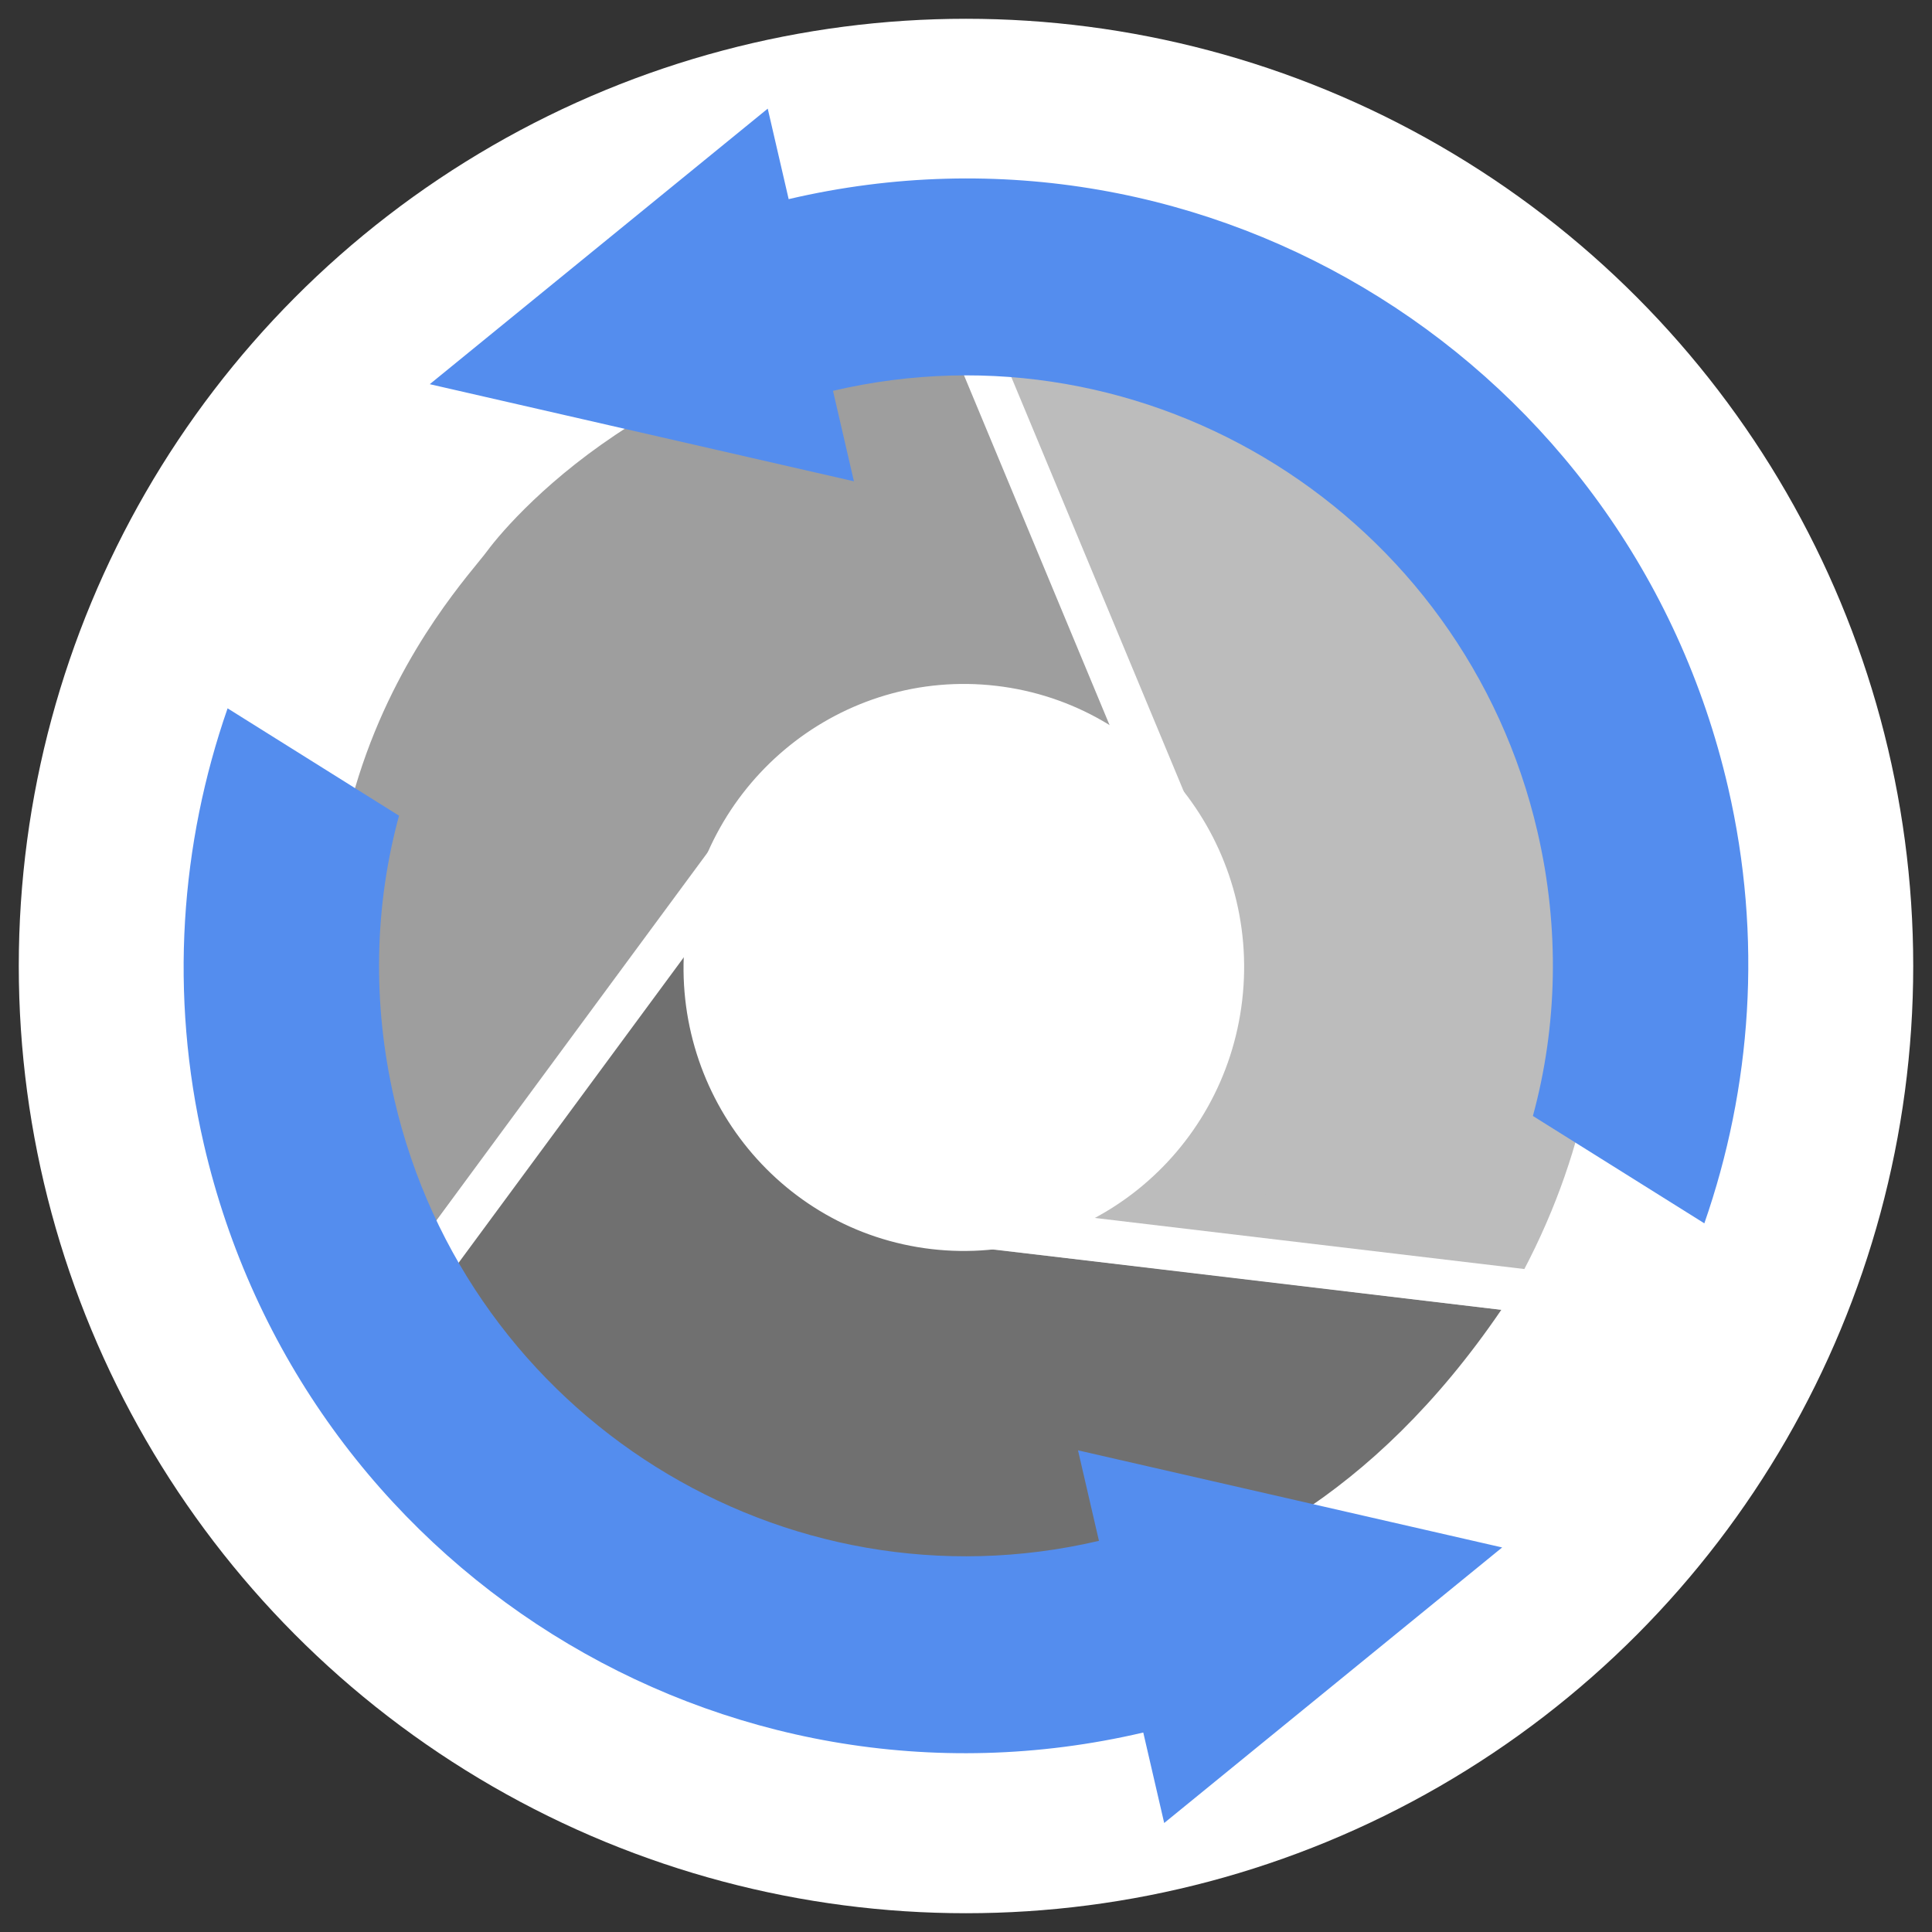 <svg xmlns="http://www.w3.org/2000/svg" xmlns:svg="http://www.w3.org/2000/svg" xmlns:xlink="http://www.w3.org/1999/xlink" id="svg3039" width="256" height="256" version="1.1"><rect width="100%" height="100%" fill="#333333" stroke="none"/><defs id="defs3043"><linearGradient id="linearGradient928"><stop id="stop924" offset="0" stop-color="#527fab" stop-opacity="1"/><stop id="stop926" offset="1" stop-color="#4071a0" stop-opacity="1"/></linearGradient><linearGradient id="linearGradient920"><stop id="stop916" offset="0" stop-color="#fff" stop-opacity="1"/><stop id="stop918" offset="1" stop-color="#d5def0" stop-opacity="1"/></linearGradient><linearGradient id="linearGradient3803"><stop id="stop3805" offset="0" stop-color="#d7def0" stop-opacity="1"/><stop id="stop3811" offset=".5" stop-color="#fff" stop-opacity="1"/><stop id="stop3807" offset="1" stop-color="#d5def0" stop-opacity="1"/></linearGradient><linearGradient id="linearGradient3750"><stop id="stop3756" offset="0" stop-color="#cadef0" stop-opacity="1"/><stop id="stop3754" offset="1" stop-color="#95bee3" stop-opacity="1"/></linearGradient><linearGradient id="linearGradient3708"><stop id="stop3710" offset="0" stop-color="#658db6" stop-opacity="1"/><stop id="stop3716" offset=".768" stop-color="#527fab" stop-opacity="1"/><stop id="stop3712" offset="1" stop-color="#4071a0" stop-opacity="1"/></linearGradient><linearGradient id="linearGradient3698"><stop id="stop3706" offset="0" stop-color="#89b7e1" stop-opacity="1"/><stop id="stop3702" offset="1" stop-color="#699dd3" stop-opacity="1"/></linearGradient><linearGradient id="linearGradient3647"><stop id="stop3649" offset="0" stop-color="#3b79bc" stop-opacity="1"/><stop id="stop3651" offset="1" stop-color="#94b8e0" stop-opacity="1"/></linearGradient><linearGradient id="linearGradient3653" x1="-397.813" x2="-397.559" y1="149.188" y2="51.356" gradientUnits="userSpaceOnUse" xlink:href="#linearGradient3647"/><radialGradient id="radialGradient3714" cx="-123.5" cy="-11.571" r="95.627" fx="-123.5" fy="-11.571" gradientTransform="matrix(-0.008,0.558,-1.031,-0.014,113.24,103.212)" gradientUnits="userSpaceOnUse" xlink:href="#linearGradient3708"/><linearGradient id="linearGradient3809" x1="-382.041" x2="-381.394" y1="37.281" y2="165.567" gradientUnits="userSpaceOnUse" xlink:href="#linearGradient3803"/></defs><circle id="path4557" cx="128" cy="128" r="125.512" fill="#fff" fill-opacity="1" stroke="none" stroke-opacity="1" stroke-width="1.166"/><g id="g4535" transform="matrix(1.139,0,0,1.146,-17.737,-18.633)"><g id="g4626" transform="matrix(0.653,0.076,0.076,-0.654,36.86,198.146)"><path id="path3655" fill="#bcbcbc" fill-opacity="1" fill-rule="nonzero" stroke="none" d="m 228.519,77.715 c 0,15.674 -19.791,34.932 -45.844,34.932 -26.053,0 -59.922,-16.081 -59.922,-31.755 0,-15.674 21.12,-28.38 47.172,-28.38 19.903,0 46.361,18.293 56.46,20.352 0.792,1.711 1.369,2.925 2.134,4.852 z"/><path id="path3655-4-8" fill="#707070" fill-opacity="1" fill-rule="nonzero" stroke="none" d="m 35.168,55.566 c 12.381,-9.611 35.315,-1.245 51.29,19.335 15.975,20.58 17.695,51.065 5.313,60.676 -12.381,9.611 -34.176,-5.292 -50.151,-25.872 -12.204,-15.722 -4.051,-41.191 -8.616,-50.431 0.616,-1.122 1.382,-2.457 2.164,-3.709 z"/><path id="path3596" fill="#707070" fill-opacity="1" fill-rule="nonzero" stroke="none" d="m 226.39,72.856 c -7.008,-0.033 -61.07,0.29 -107.666,0.065 -17.371,5.108 -31.705,13.259 -39.182,29.155 -5.336,-4.542 -40.746,-42.216 -44.407,-46.441 31.39,-41.649 74.528,-45.559 82.915,-45.559 8.387,0 70.644,-8.632 108.339,62.78 z"/><path id="path3655-4" fill="#9e9e9e" fill-opacity="1" fill-rule="nonzero" stroke="none" d="m 113.471,233.562 c -12.498,-9.459 -14.575,-36.939 1.146,-57.714 15.722,-20.774 41.036,-34.948 53.534,-25.489 12.498,9.459 7.448,38.967 -8.274,59.741 -12.01,15.87 -35.491,16.885 -43.227,23.695 -1.239,-0.045 -1.955,-0.06 -3.18,-0.234 z"/><path id="path3596-1" fill="#bcbcbc" fill-opacity="1" fill-rule="nonzero" stroke="none" d="m 116.65,233.795 c 3.584,-6.023 28.859,-52.899 52.691,-92.939 4.411,-17.561 5.347,-33.642 -4.558,-48.15 6.622,-2.294 58.239,-13.976 63.737,-14.988 19.966,48.18 1.45,87.338 -2.805,94.566 -4.255,7.228 -28.402,65.257 -109.065,61.511 z"/><path id="path3596-1-7" fill="#9e9e9e" fill-opacity="1" fill-rule="nonzero" stroke="none" d="m 33.043,59.237 c 3.469,6.09 30.723,52.78 53.779,93.273 13.094,12.505 27.685,19.485 45.192,18.033 -1.274,6.891 -16.629,57.75 -18.464,63.031 -51.756,-6.422 -76.67,-41.855 -80.855,-49.123 -4.185,-7.269 -42.73,-56.915 0.348,-125.214 z"/><path id="path3645" fill="#fff" fill-opacity="1" stroke="#fff" stroke-miterlimit="4" stroke-opacity="1" stroke-width="7.8" d="m 170.656,121.594 c 0,25.343 -20.459,45.887 -45.696,45.887 -25.237,0 -45.696,-20.544 -45.696,-45.887 0,-25.343 20.459,-45.887 45.696,-45.887 25.237,0 45.696,20.544 45.696,45.887 z"/></g><rect id="rect4518" width="5" height="56.839" x="94.768" y="102" fill="#fff" fill-opacity="1" stroke="none" stroke-opacity="1" stroke-width=".529" transform="rotate(-22.72)"/><rect id="rect4520" width="5" height="56.839" x="147.028" y="33.067" fill="#fff" fill-opacity="1" stroke="none" stroke-opacity="1" stroke-width=".529" transform="rotate(36.566)"/><rect id="rect4522" width="5" height="70.992" x="-144.22" y="139.903" fill="#fff" fill-opacity="1" stroke="none" stroke-opacity="1" stroke-width=".591" transform="rotate(-83.259)"/></g><g id="g4553" fill="#0e0e0e" fill-opacity="1" transform="matrix(0.768,3.321,-3.301,0.773,110.699,-113.39)"><path id="path4539" fill="#548dee" fill-opacity="1" stroke-width="3.824" d="m 39.511,11.07 h -3.61 l 7.434,15.296 7.435,-15.296 h -3.61 c 0,-12.657 10.286,-22.943 22.943,-22.943 3.862,0 7.533,0.956 10.707,2.677 l 5.583,-5.583 c -4.703,-2.983 -10.286,-4.742 -16.29,-4.742 -16.902,0 -30.591,13.69 -30.591,30.591 z m 53.534,0 c 0,12.657 -10.286,22.943 -22.943,22.943 -3.862,0 -7.533,-0.956 -10.707,-2.677 l -5.583,5.583 c 4.703,2.983 10.286,4.742 16.29,4.742 16.902,0 30.591,-13.69 30.591,-30.591 h 3.61 L 96.869,-4.226 89.434,11.07 Z"/></g></svg>